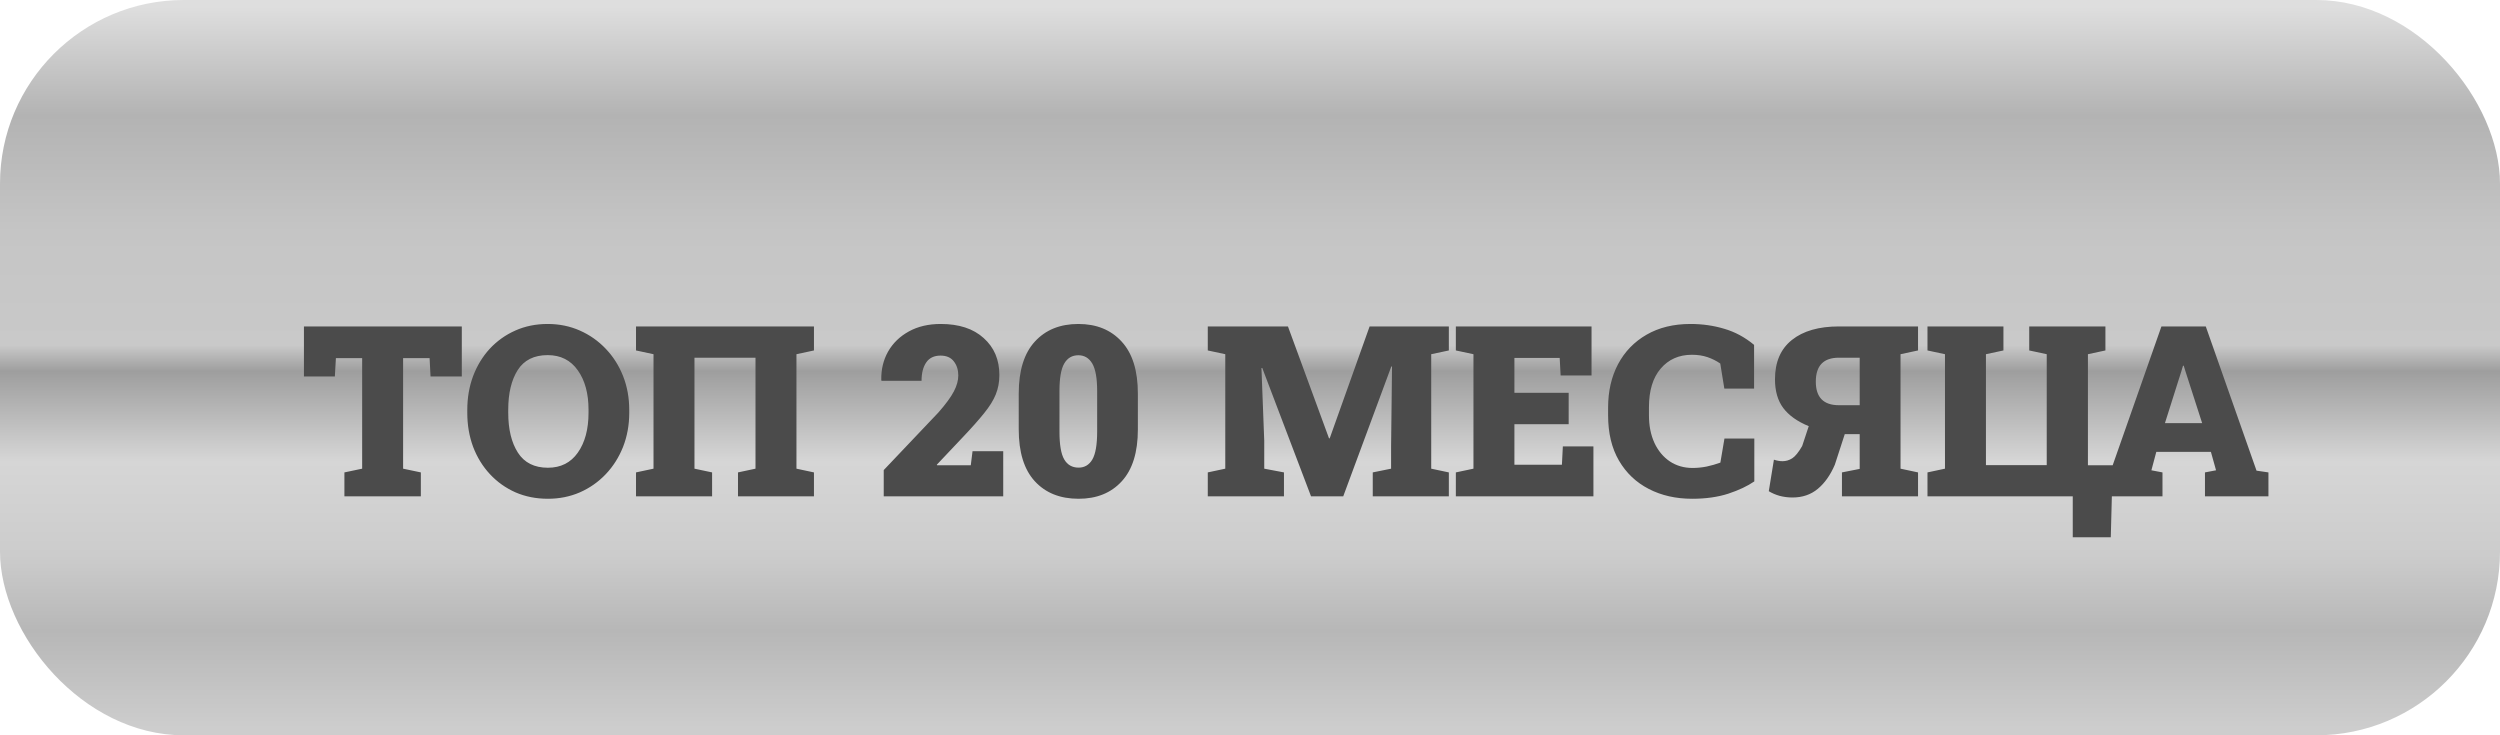 <svg width="136" height="40" viewBox="0 0 136 40" fill="none" xmlns="http://www.w3.org/2000/svg">
<rect width="136" height="40" rx="10" fill="url(#paint0_linear)"/>
<g filter="url(#filter0_di)">
<path d="M16.736 25V23.699L17.701 23.496V17.484H16.273L16.216 18.481H14.534V15.758H23.122V18.481H21.421L21.37 17.484H19.929V23.496L20.894 23.699V25H16.736ZM27.807 25.133C27.168 25.133 26.579 25.017 26.042 24.784C25.509 24.547 25.045 24.217 24.652 23.794C24.258 23.371 23.954 22.876 23.738 22.309C23.526 21.737 23.42 21.117 23.42 20.449V20.303C23.42 19.638 23.526 19.023 23.738 18.456C23.954 17.889 24.256 17.393 24.645 16.97C25.039 16.547 25.502 16.217 26.036 15.98C26.569 15.743 27.155 15.624 27.794 15.624C28.42 15.624 29.002 15.743 29.54 15.98C30.077 16.217 30.547 16.547 30.949 16.97C31.355 17.393 31.67 17.889 31.895 18.456C32.119 19.023 32.231 19.638 32.231 20.303V20.449C32.231 21.117 32.119 21.737 31.895 22.309C31.67 22.876 31.357 23.371 30.955 23.794C30.553 24.217 30.083 24.547 29.546 24.784C29.009 25.017 28.429 25.133 27.807 25.133ZM27.807 23.445C28.505 23.445 29.047 23.172 29.432 22.626C29.821 22.076 30.016 21.35 30.016 20.449V20.29C30.016 19.406 29.821 18.69 29.432 18.145C29.042 17.594 28.496 17.319 27.794 17.319C27.053 17.319 26.51 17.59 26.163 18.132C25.82 18.674 25.648 19.393 25.648 20.29V20.449C25.648 21.354 25.824 22.08 26.175 22.626C26.526 23.172 27.07 23.445 27.807 23.445ZM32.599 25V23.699L33.551 23.496V17.269L32.599 17.065V15.758H42.279V17.065L41.327 17.269V23.496L42.279 23.699V25H38.147V23.699L39.099 23.496V17.459H35.779V23.496L36.738 23.699V25H32.599ZM46.075 25V23.572L49.052 20.436C49.45 19.983 49.729 19.602 49.89 19.294C50.051 18.985 50.131 18.695 50.131 18.424C50.131 18.123 50.051 17.869 49.89 17.662C49.729 17.451 49.488 17.345 49.166 17.345C48.815 17.345 48.555 17.47 48.386 17.719C48.217 17.965 48.132 18.297 48.132 18.716H45.955L45.942 18.678C45.929 18.106 46.052 17.59 46.31 17.129C46.572 16.668 46.949 16.302 47.44 16.031C47.931 15.76 48.508 15.624 49.173 15.624C50.172 15.624 50.952 15.88 51.515 16.393C52.082 16.9 52.366 17.571 52.366 18.405C52.366 18.786 52.3 19.137 52.169 19.459C52.042 19.776 51.83 20.116 51.534 20.48C51.242 20.844 50.851 21.285 50.36 21.801L48.963 23.28L48.976 23.311H50.81L50.906 22.544H52.575V25H46.075ZM56.676 25.133C55.673 25.133 54.879 24.816 54.295 24.181C53.711 23.546 53.419 22.605 53.419 21.356V19.408C53.419 18.164 53.711 17.222 54.295 16.583C54.879 15.944 55.669 15.624 56.663 15.624C57.649 15.624 58.434 15.944 59.018 16.583C59.606 17.222 59.9 18.164 59.9 19.408V21.356C59.9 22.605 59.608 23.546 59.024 24.181C58.445 24.816 57.662 25.133 56.676 25.133ZM56.676 23.439C57.002 23.439 57.251 23.29 57.425 22.994C57.598 22.694 57.685 22.19 57.685 21.483V19.268C57.685 18.574 57.596 18.077 57.419 17.776C57.241 17.476 56.989 17.326 56.663 17.326C56.325 17.326 56.069 17.476 55.895 17.776C55.721 18.073 55.635 18.57 55.635 19.268V21.483C55.635 22.194 55.721 22.698 55.895 22.994C56.069 23.29 56.329 23.439 56.676 23.439ZM63.703 25V23.699L64.655 23.496V17.269L63.703 17.065V15.758H68.064L70.298 21.845H70.336L72.507 15.758H76.817V17.065L75.858 17.269V23.496L76.817 23.699V25H72.678V23.699L73.675 23.496V22.29L73.726 17.941L73.688 17.935L71.072 25H69.32L66.667 18.018L66.623 18.024L66.775 21.985V23.496L67.848 23.699V25H63.703ZM77.198 25V23.699L78.156 23.496V17.269L77.198 17.065V15.758H84.58V18.424H82.898L82.847 17.472H80.384V19.37H83.336V21.077H80.384V23.28H82.968L83.019 22.283H84.682V25H77.198ZM90.052 25.133C89.171 25.133 88.387 24.956 87.697 24.6C87.007 24.245 86.465 23.73 86.072 23.058C85.678 22.381 85.481 21.56 85.481 20.595V20.169C85.481 19.281 85.661 18.496 86.021 17.814C86.385 17.129 86.901 16.594 87.57 16.209C88.243 15.819 89.04 15.624 89.963 15.624C90.606 15.624 91.218 15.711 91.797 15.885C92.381 16.054 92.923 16.346 93.422 16.761V19.141H91.804L91.582 17.776C91.366 17.628 91.133 17.512 90.883 17.427C90.634 17.343 90.352 17.3 90.039 17.3C89.337 17.3 88.772 17.55 88.344 18.049C87.917 18.544 87.703 19.247 87.703 20.157V20.595C87.703 21.162 87.803 21.661 88.001 22.093C88.2 22.52 88.478 22.855 88.833 23.096C89.193 23.337 89.607 23.457 90.077 23.457C90.327 23.457 90.581 23.432 90.839 23.381C91.097 23.326 91.347 23.254 91.588 23.166L91.81 21.858H93.435V24.188C93.067 24.441 92.597 24.664 92.026 24.854C91.455 25.04 90.796 25.133 90.052 25.133ZM102.341 23.699V25H98.202V23.699L99.167 23.508V21.617H98.355L97.815 23.28C97.574 23.843 97.265 24.281 96.888 24.594C96.512 24.907 96.052 25.064 95.511 25.064C95.274 25.064 95.041 25.034 94.812 24.975C94.588 24.911 94.391 24.826 94.222 24.721L94.501 23.007C94.666 23.062 94.823 23.089 94.971 23.089C95.157 23.089 95.333 23.037 95.498 22.931C95.663 22.825 95.843 22.603 96.038 22.264L96.387 21.21L96.399 21.185C95.773 20.927 95.31 20.597 95.009 20.195C94.709 19.793 94.559 19.272 94.559 18.633C94.559 17.698 94.865 16.985 95.479 16.494C96.093 16.003 96.945 15.758 98.037 15.758H102.341V17.065L101.389 17.269V23.496L102.341 23.699ZM98.037 17.459C97.199 17.459 96.78 17.893 96.78 18.76C96.78 19.615 97.199 20.043 98.037 20.043H99.167V17.459H98.037ZM110.758 27.228V25H102.855V23.699L103.807 23.496V17.269L102.855 17.065V15.758H106.987V17.065L106.035 17.269V23.305H109.342V17.269L108.39 17.065V15.758H112.535V17.065L111.583 17.269V23.311H112.929L112.827 27.228H110.758ZM112.18 25V23.699L112.827 23.604L115.582 15.758H117.994L120.755 23.604L121.403 23.699V25H117.95V23.699L118.553 23.584L118.273 22.581H115.303L115.036 23.584L115.639 23.699V25H112.18ZM115.772 21.02H117.797L116.896 18.221L116.794 17.897H116.756L116.648 18.252L115.772 21.02Z" fill="#4B4B4B"/>
</g>
<defs>
<filter id="filter0_di" x="14.534" y="15.624" width="107.869" height="12.604" filterUnits="userSpaceOnUse" color-interpolation-filters="sRGB">
<feFlood flood-opacity="0" result="BackgroundImageFix"/>
<feColorMatrix in="SourceAlpha" type="matrix" values="0 0 0 0 0 0 0 0 0 0 0 0 0 0 0 0 0 0 127 0"/>
<feOffset dx="1" dy="1"/>
<feColorMatrix type="matrix" values="0 0 0 0 0.908 0 0 0 0 0.908 0 0 0 0 0.908 0 0 0 1 0"/>
<feBlend mode="normal" in2="BackgroundImageFix" result="effect1_dropShadow"/>
<feBlend mode="normal" in="SourceGraphic" in2="effect1_dropShadow" result="shape"/>
<feColorMatrix in="SourceAlpha" type="matrix" values="0 0 0 0 0 0 0 0 0 0 0 0 0 0 0 0 0 0 127 0" result="hardAlpha"/>
<feOffset dx="1" dy="1"/>
<feComposite in2="hardAlpha" operator="arithmetic" k2="-1" k3="1"/>
<feColorMatrix type="matrix" values="0 0 0 0 0.108 0 0 0 0 0.108 0 0 0 0 0.108 0 0 0 1 0"/>
<feBlend mode="normal" in2="shape" result="effect2_innerShadow"/>
</filter>
<linearGradient id="paint0_linear" x1="68.005" y1="39.607" x2="68.005" y2="0.392" gradientUnits="userSpaceOnUse">
<stop stop-color="#CDCDCD"/>
<stop offset="0.135" stop-color="#B7B7B7"/>
<stop offset="0.24" stop-color="#CCCCCC"/>
<stop offset="0.37" stop-color="#D6D6D6"/>
<stop offset="0.495" stop-color="#9E9E9E"/>
<stop offset="0.531" stop-color="#C9C9C9"/>
<stop offset="0.688" stop-color="#C5C5C5"/>
<stop offset="0.85" stop-color="#B3B3B3"/>
<stop offset="1" stop-color="#DEDEDE"/>
</linearGradient>
</defs>
</svg>
